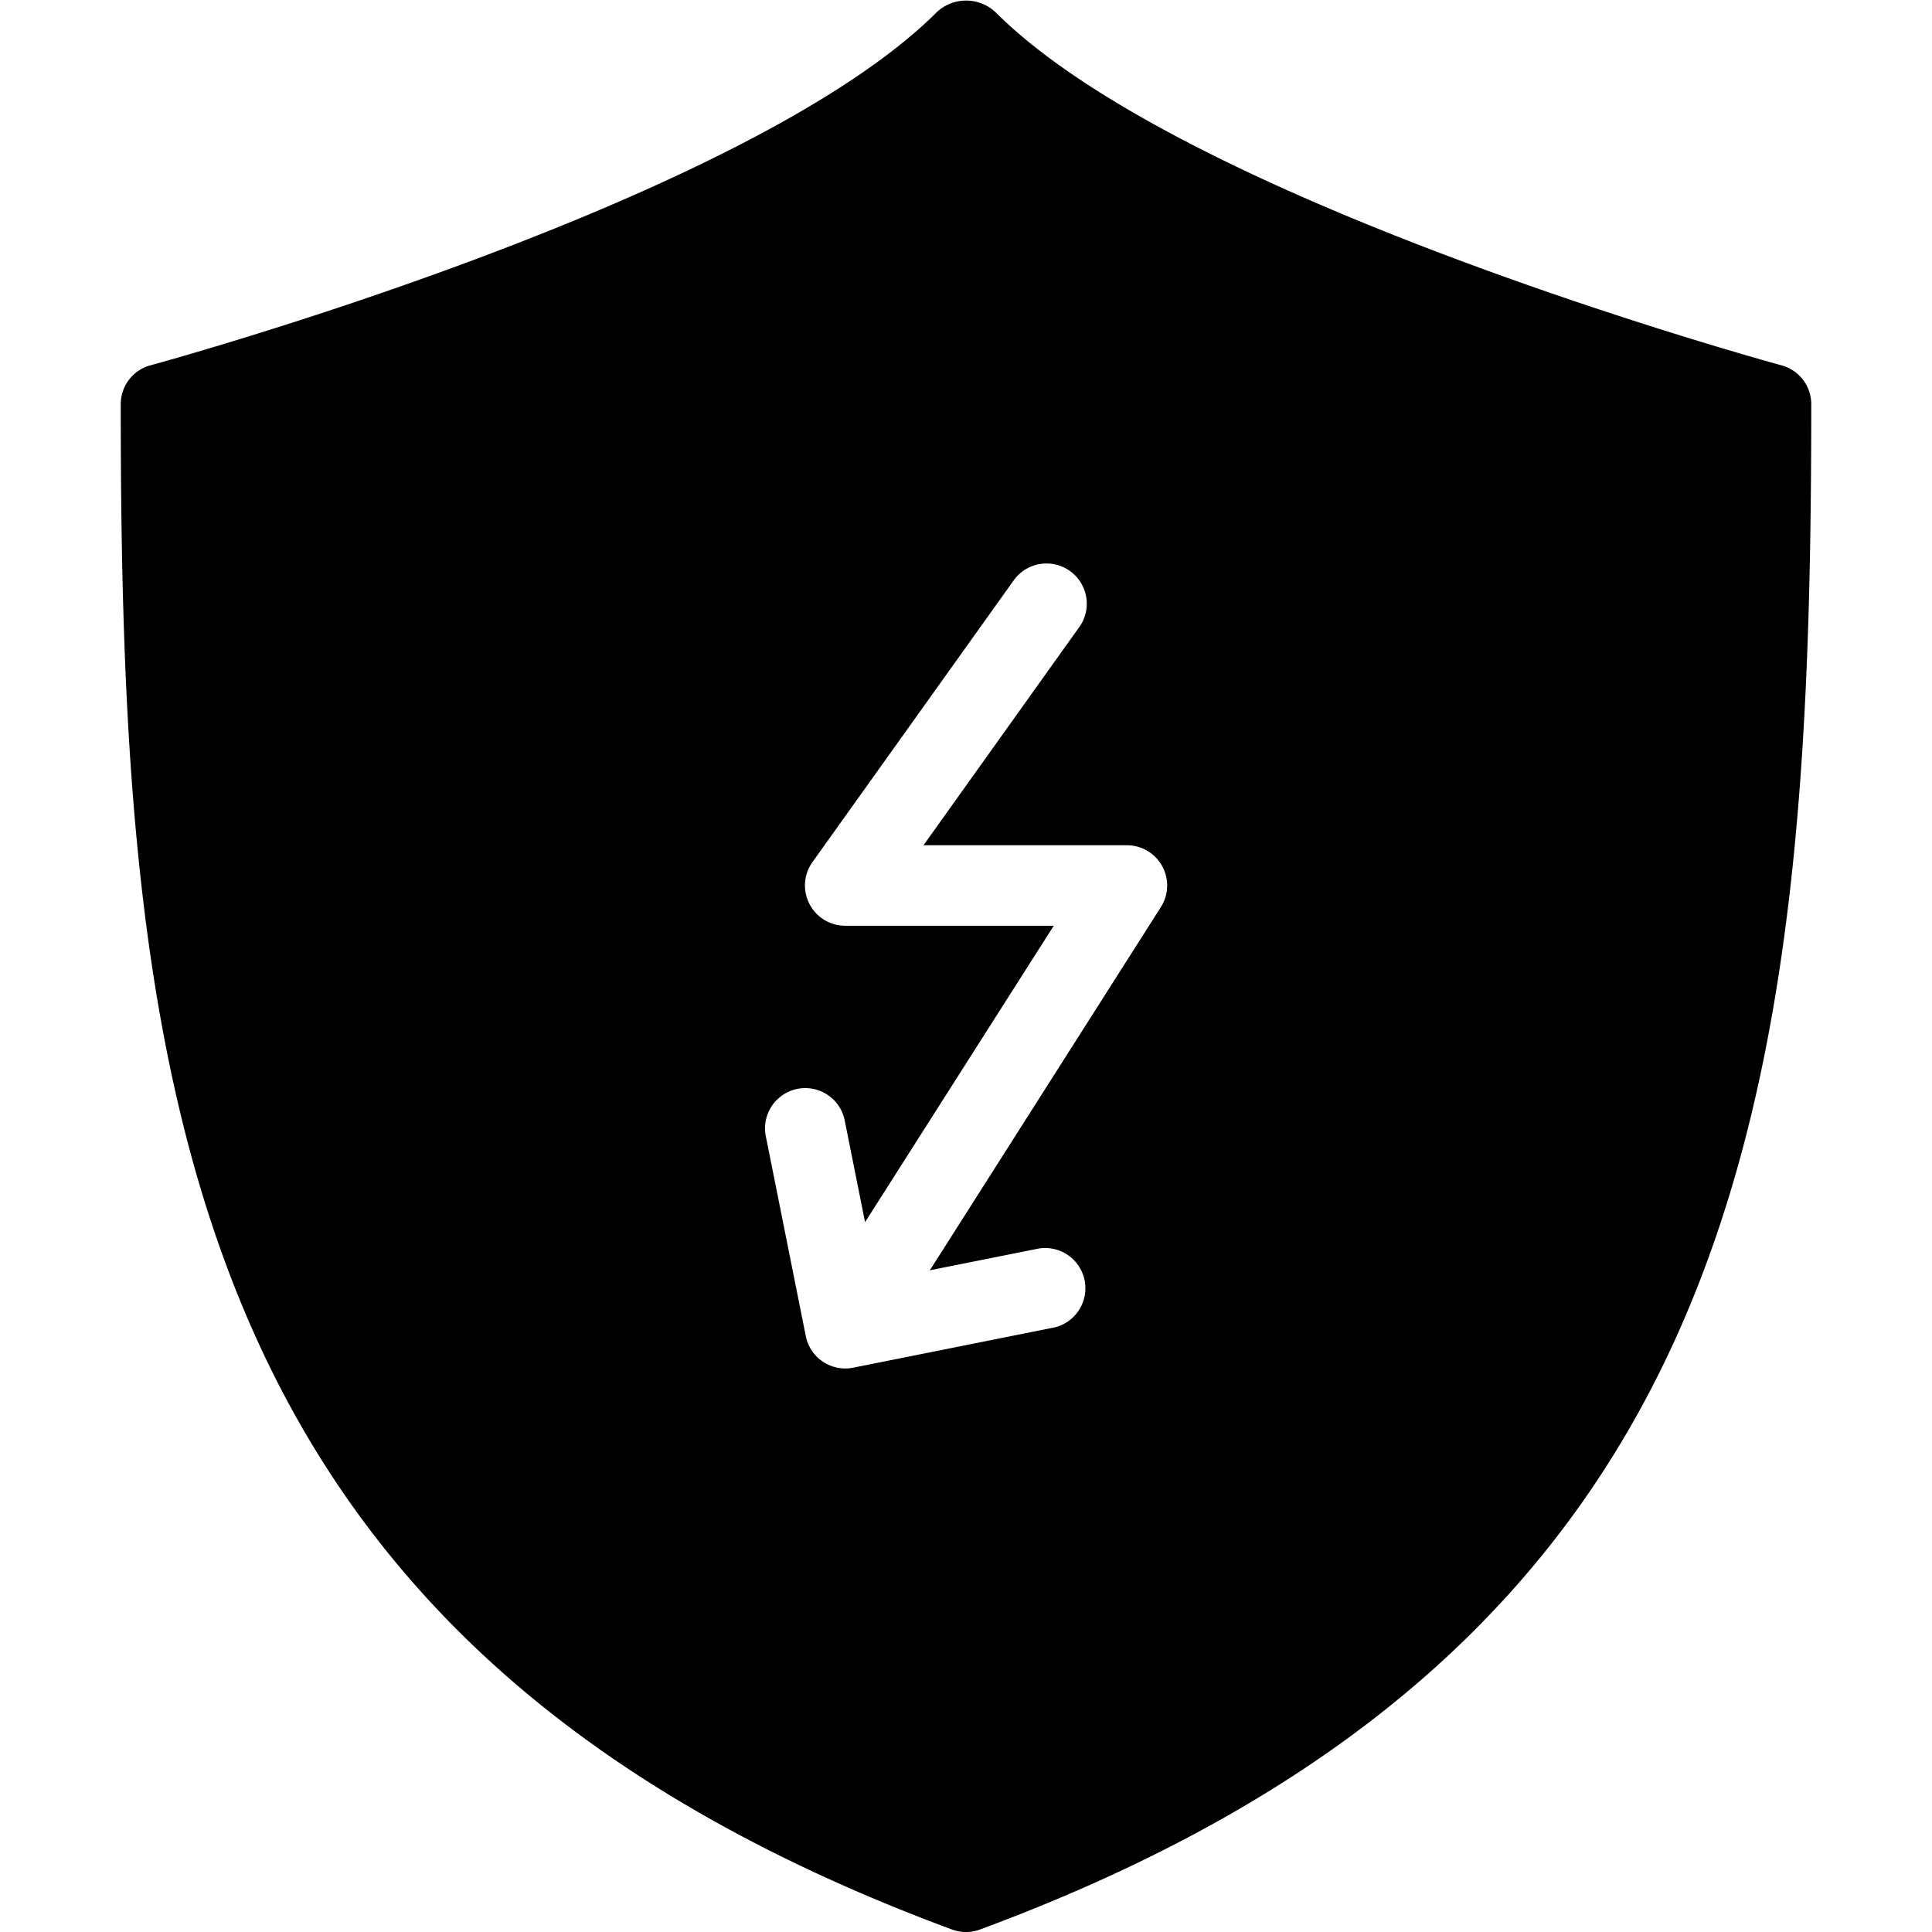 <svg xmlns="http://www.w3.org/2000/svg" viewBox="0 0 24 24">
  <path fill-rule="evenodd" d="M1.87 4.538h.001C2.007 4.5 9.278 2.512 11.64.148a.534.534 0 0 1 .723 0c2.357 2.363 9.632 4.353 9.766 4.39h.001a.5.5 0 0 1 .37.483c0 8.57-.761 15.406-10.326 18.948a.5.5 0 0 1-.348 0C2.261 20.427 1.5 13.59 1.5 5.021c0-.227.151-.424.37-.483Zm11.537 3.253a.5.5 0 0 0-.814-.582l-2.5 3.5a.5.5 0 0 0 .407.791h2.59l-2.344 3.682-.256-1.28a.5.5 0 0 0-.98.196l.5 2.5a.5.5 0 0 0 .588.392l2.5-.5a.5.5 0 0 0-.196-.98l-1.351.27 2.87-4.512A.5.5 0 0 0 14 10.5h-2.528l1.935-2.71Z" clip-rule="evenodd"/>
</svg>

